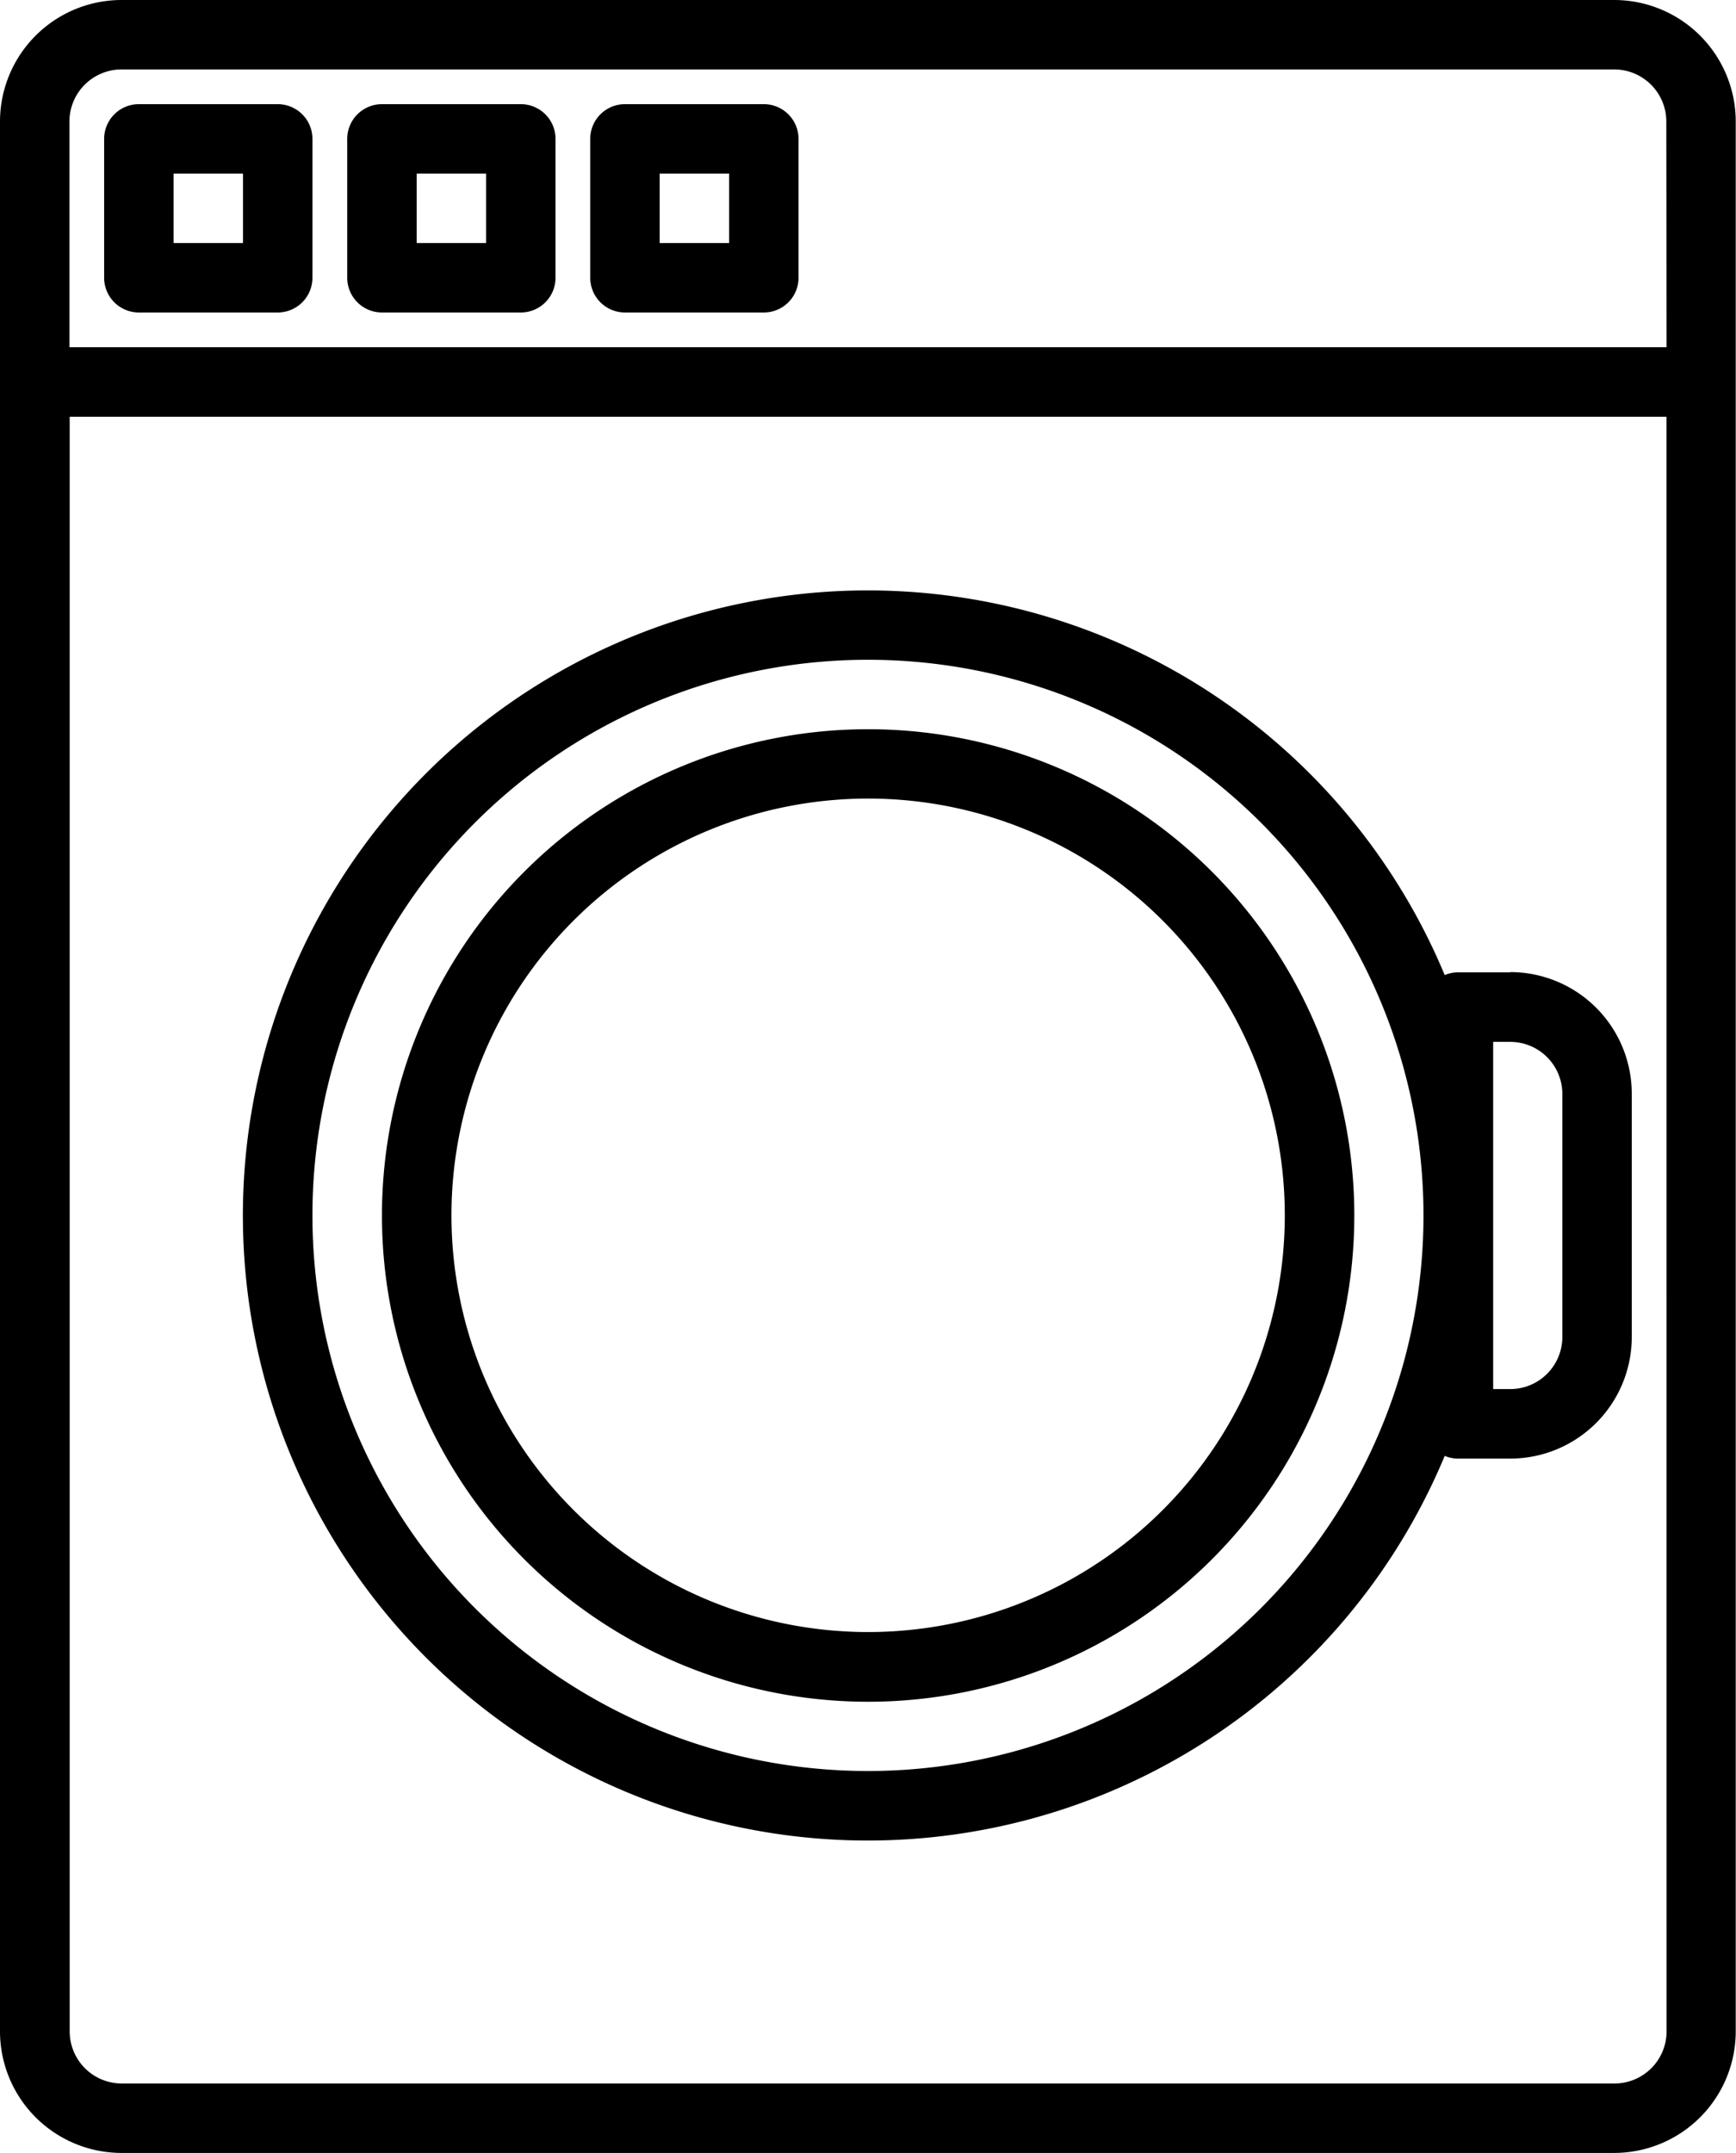 <svg xmlns="http://www.w3.org/2000/svg" width="20.353" height="25.237">
    <defs>
        <style>
            .cls-1{fill:#292929}
        </style>
    </defs>
    <g id="washer" transform="translate(-56 -8)">
        <path id="Path_375" data-name="Path 375" className="cls-1" d="M74.928 8h-17.5A1.426 1.426 0 0 0 56 9.425v22.387a1.426 1.426 0 0 0 1.425 1.425h17.5a1.426 1.426 0 0 0 1.425-1.425V9.425A1.426 1.426 0 0 0 74.928 8zm.611 23.812a.611.611 0 0 1-.611.611h-17.5a.611.611 0 0 1-.611-.611V12.885h18.721zm0-19.742H56.814V9.425a.611.611 0 0 1 .611-.611h17.5a.611.611 0 0 1 .611.611z"/>
        <path id="Path_376" data-name="Path 376" className="cls-1" d="M149.7 176a5.7 5.7 0 1 0 5.7 5.7 5.7 5.7 0 0 0-5.7-5.7zm0 10.583a4.885 4.885 0 1 1 4.885-4.885 4.885 4.885 0 0 1-4.885 4.885z" transform="translate(-83.522 -159.452)"/>
        <path id="Path_377" data-name="Path 377" className="cls-1" d="M80.407 34.442h1.628a.407.407 0 0 0 .407-.407v-1.628a.407.407 0 0 0-.407-.407h-1.628a.407.407 0 0 0-.407.407v1.628a.407.407 0 0 0 .407.407zm.407-1.628h.814v.814h-.814z" transform="translate(-22.779 -22.779)"/>
        <path id="Path_378" data-name="Path 378" className="cls-1" d="M136.407 34.442h1.628a.407.407 0 0 0 .407-.407v-1.628a.407.407 0 0 0-.407-.407h-1.628a.407.407 0 0 0-.407.407v1.628a.407.407 0 0 0 .407.407zm.407-1.628h.814v.814h-.814z" transform="translate(-75.929 -22.779)"/>
        <path id="Path_379" data-name="Path 379" className="cls-1" d="M192.407 34.442h1.628a.407.407 0 0 0 .407-.407v-1.628a.407.407 0 0 0-.407-.407h-1.628a.407.407 0 0 0-.407.407v1.628a.407.407 0 0 0 .407.407zm.407-1.628h.814v.814h-.814z" transform="translate(-129.08 -22.779)"/>
        <path id="Path_380" data-name="Path 380" className="cls-1" d="M126.857 148.478h-.611a.4.4 0 0 0-.157.032 7.327 7.327 0 1 0 0 5.636.4.4 0 0 0 .157.032h.611a1.426 1.426 0 0 0 1.425-1.425V149.9a1.426 1.426 0 0 0-1.425-1.425zm-7.53 9.362a6.513 6.513 0 1 1 6.513-6.513 6.513 6.513 0 0 1-6.513 6.513zm8.141-5.088a.611.611 0 0 1-.611.611h-.2v-4.07h.2a.611.611 0 0 1 .611.611z" transform="translate(-53.151 -129.08)"/>
    </g>
</svg>
